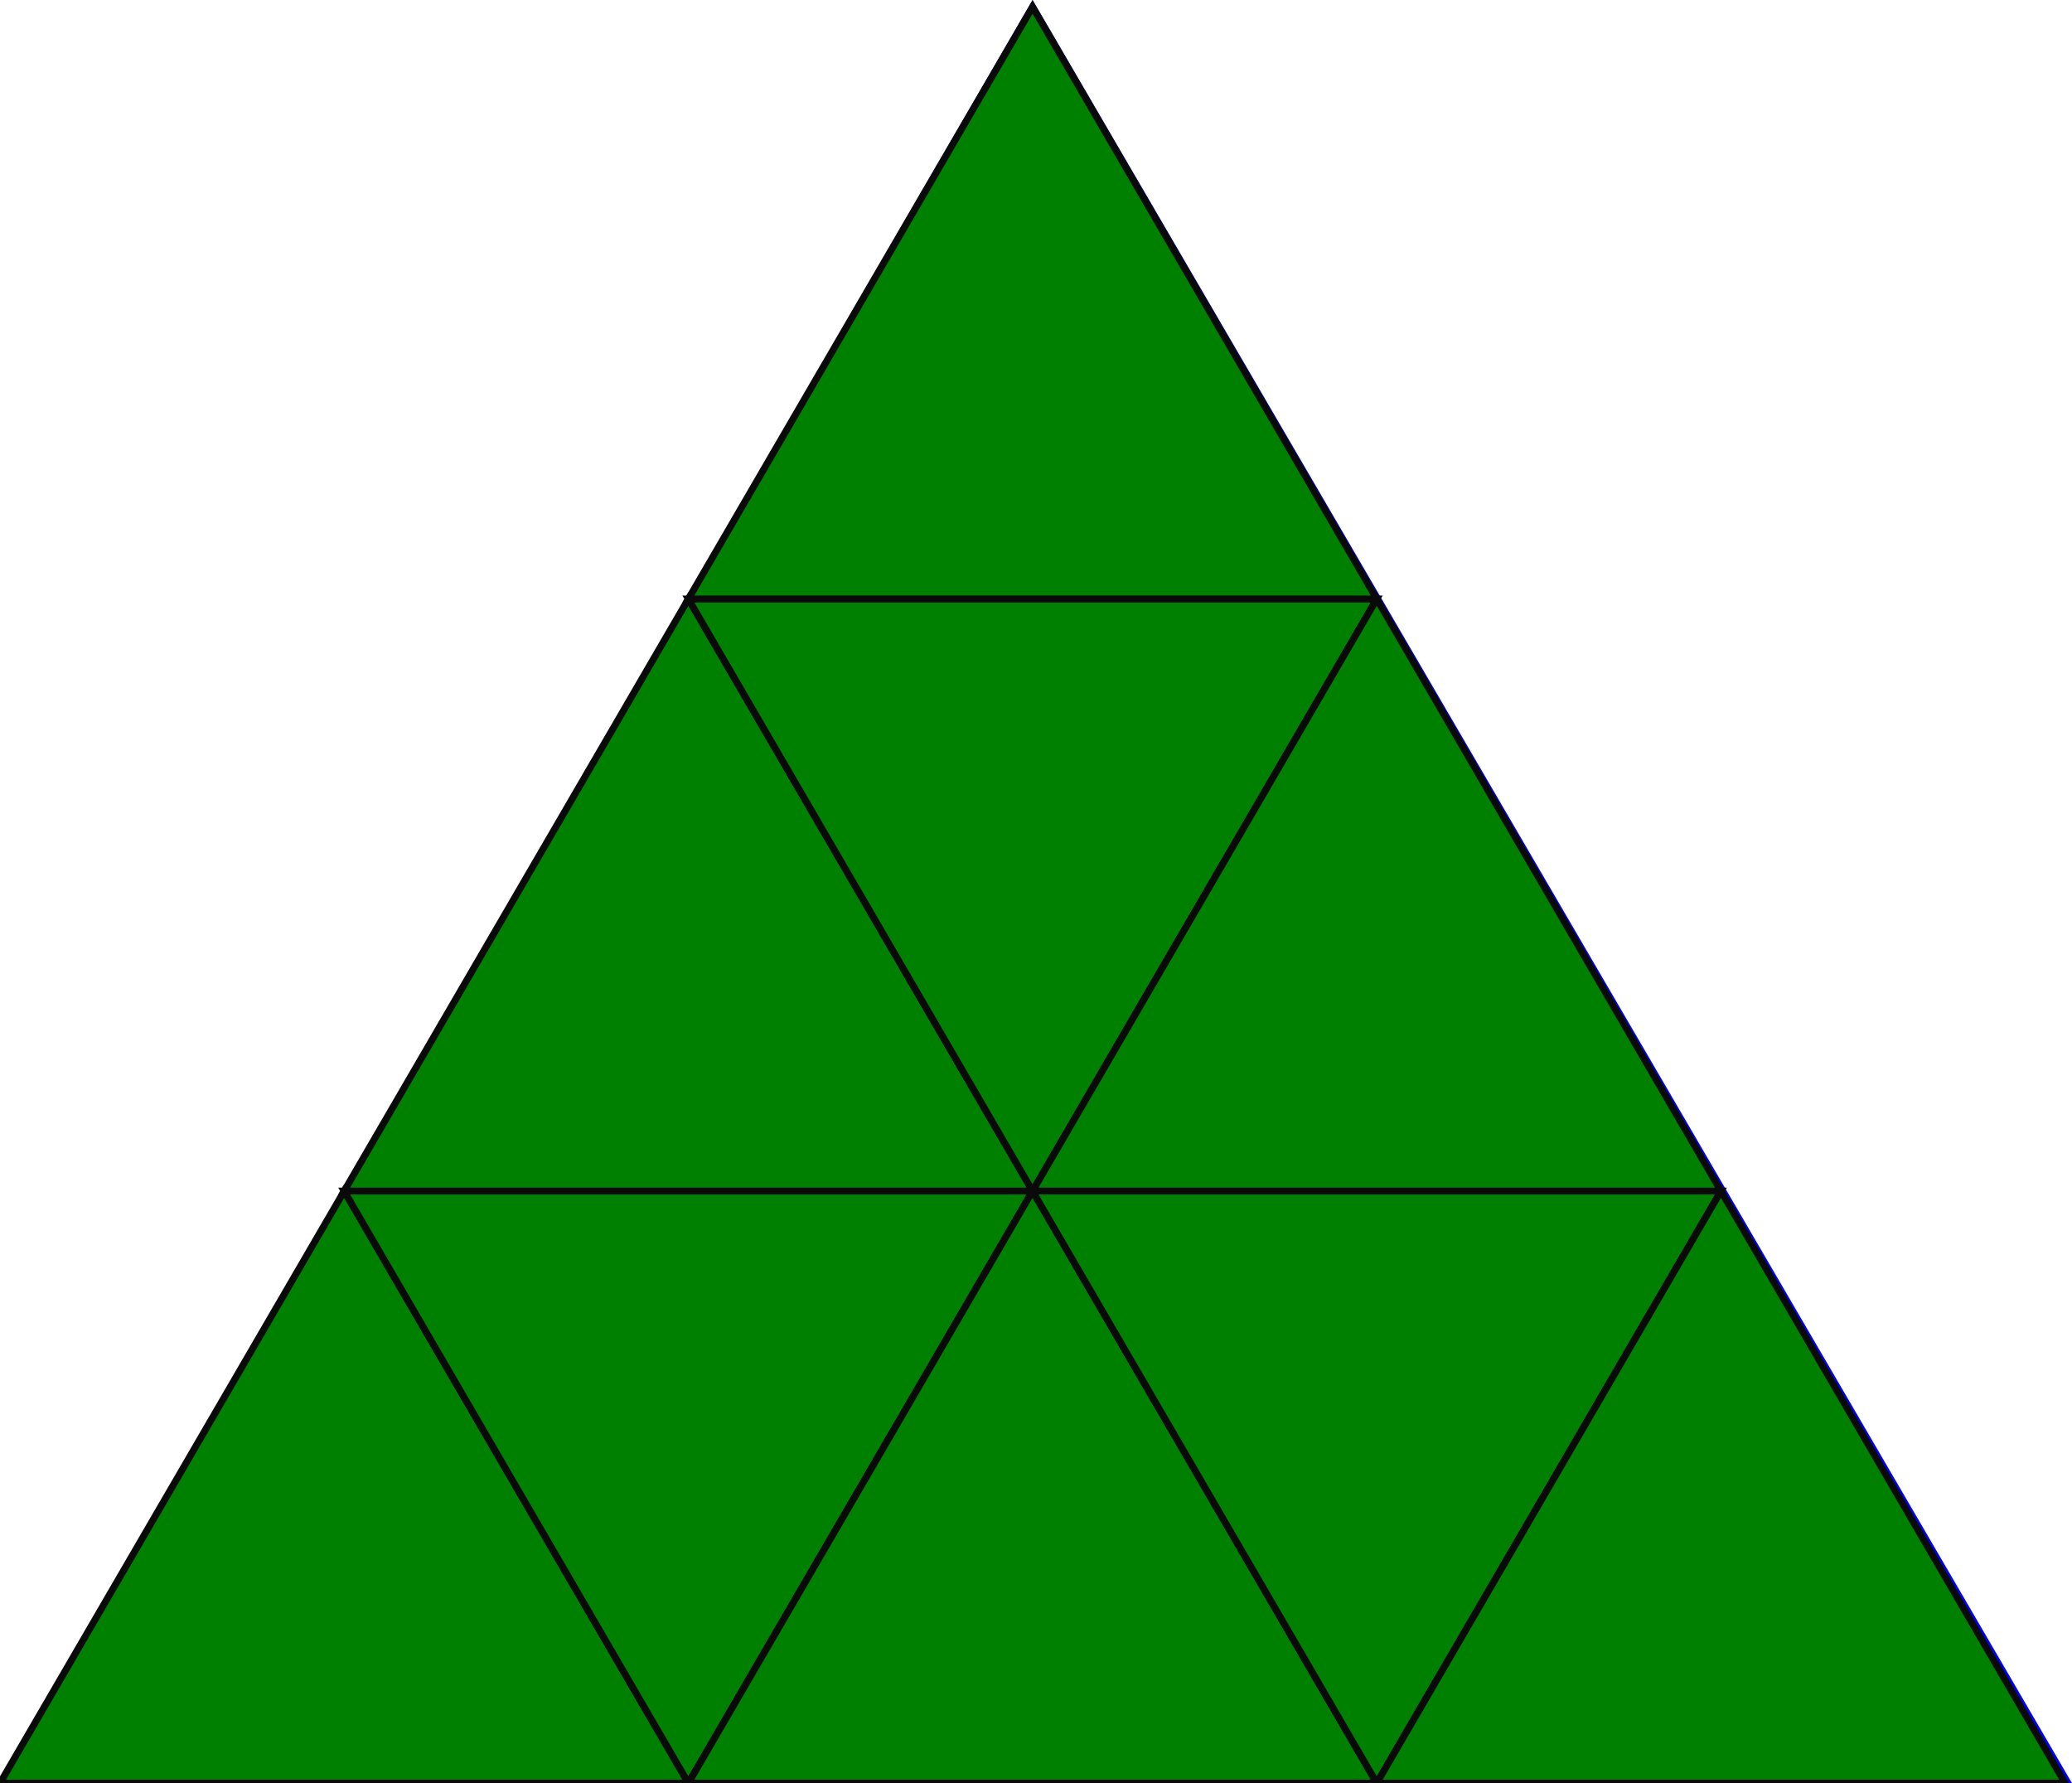 <svg version="1.1"
baseProfile="full"
width= "301" height="259"
xmlns="http://www.w3.org/2000/svg">
<polygon points="0,259 301,259 150,0" class="triangle" fill="blue" /> 
<polygon points="0,259 100,259 50,173" class="triangle" fill="green" style="stroke-width:1;stroke:rgb(10,10,10)" />
<polygon points="150,173 100,259 50,173" class="triangle" fill="green" style="stroke-width:1;stroke:rgb(10,10,10)" />
<polygon points="100,259 200,259 150,173" class="triangle" fill="green" style="stroke-width:1;stroke:rgb(10,10,10)" />
<polygon points="250,173 200,259 150,173" class="triangle" fill="green" style="stroke-width:1;stroke:rgb(10,10,10)" />
<polygon points="200,259 300,259 250,173" class="triangle" fill="green" style="stroke-width:1;stroke:rgb(10,10,10)" />
<polygon points="50,173 150,173 100,87" class="triangle" fill="green" style="stroke-width:1;stroke:rgb(10,10,10)" />
<polygon points="200,87 150,173 100,87" class="triangle" fill="green" style="stroke-width:1;stroke:rgb(10,10,10)" />
<polygon points="150,173 250,173 200,87" class="triangle" fill="green" style="stroke-width:1;stroke:rgb(10,10,10)" />
<polygon points="100,87 200,87 150,1" class="triangle" fill="green" style="stroke-width:1;stroke:rgb(10,10,10)" />
</svg>
